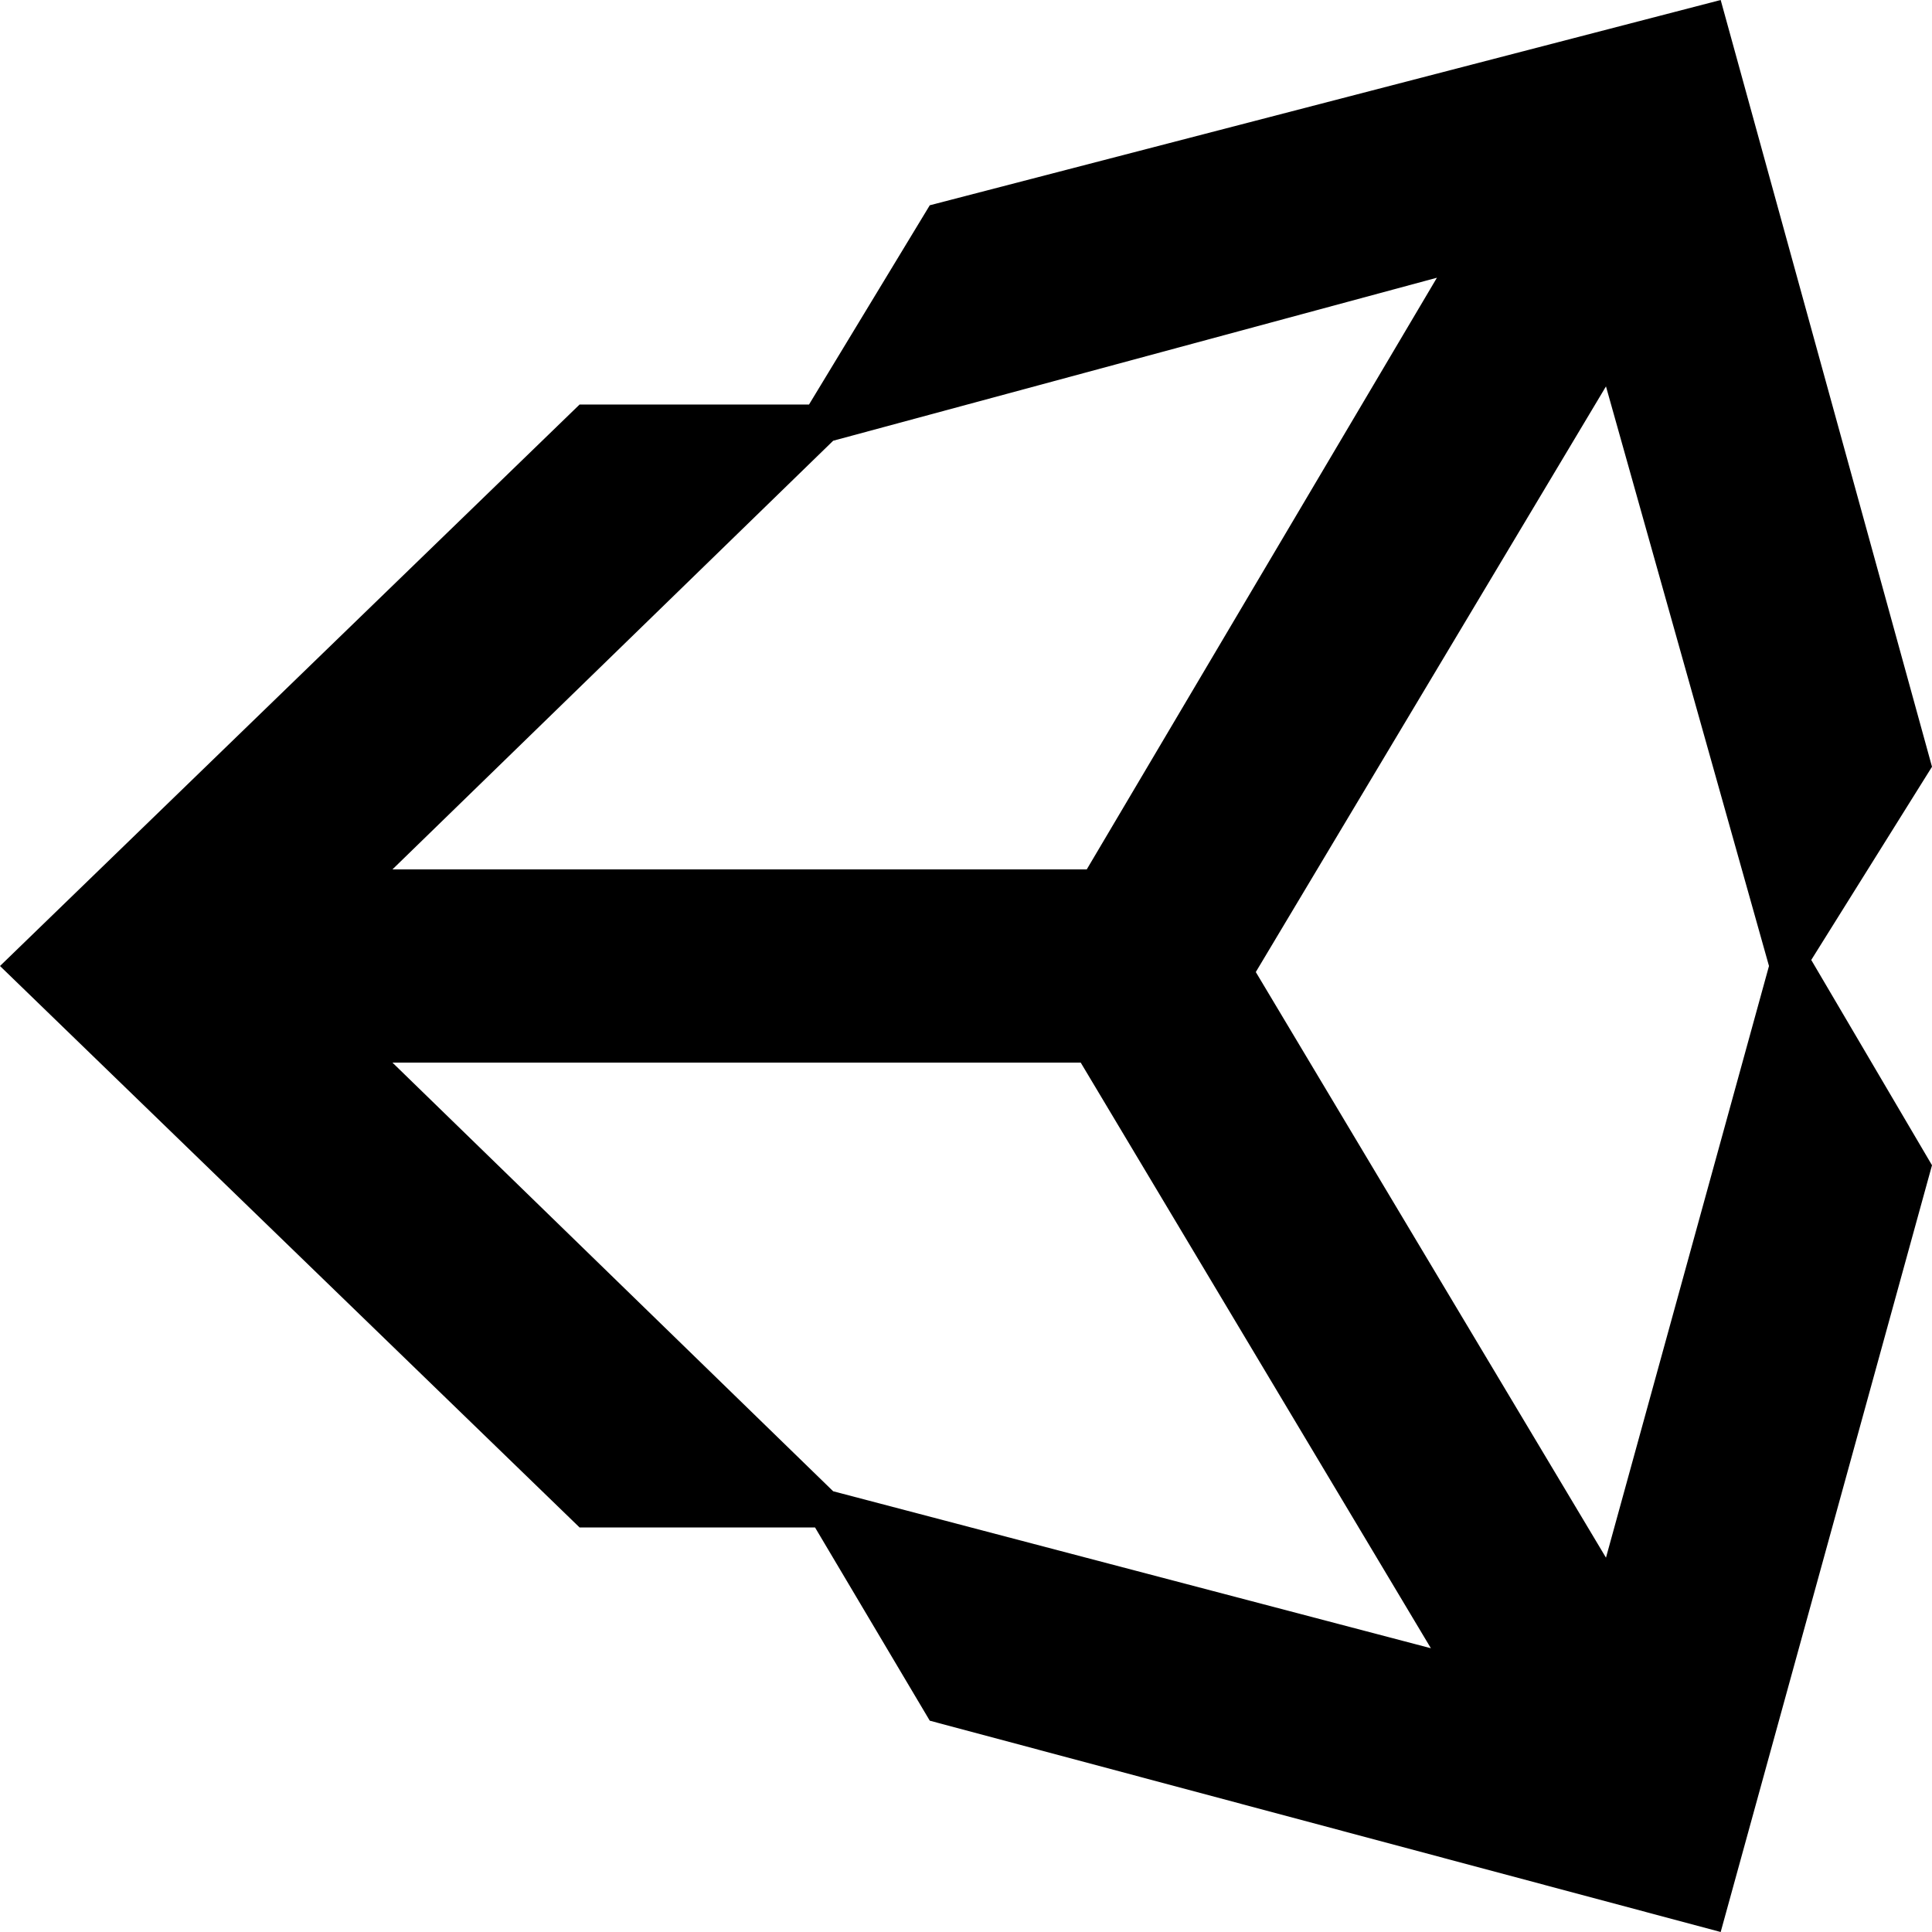 <?xml version="1.0" encoding="utf-8"?>
<!-- Generator: Adobe Illustrator 17.1.0, SVG Export Plug-In . SVG Version: 6.00 Build 0)  -->
<!DOCTYPE svg PUBLIC "-//W3C//DTD SVG 1.1//EN" "http://www.w3.org/Graphics/SVG/1.1/DTD/svg11.dtd">
<svg version="1.1" id="레이어_1" xmlns="http://www.w3.org/2000/svg" xmlns:xlink="http://www.w3.org/1999/xlink" x="0px"
	 y="0px" viewBox="0 0 32 32" enable-background="new 0 0 32 32" xml:space="preserve">
<g>
	<g>
		<path d="M30,15.9L30,15.9l2-3.2L28.5,0L15.4,3.4l-2,3.3H9.6L0,16l9.6,9.3h3.9l0,0l1.9,3.2L28.5,32L32,19.3L30,15.9z M13.8,7.3
			L13.8,7.3L13.8,7.3l10-2.7L18,14.4l0,0H6.5L13.8,7.3z M13.8,24.7L13.8,24.7L13.8,24.7l-7.3-7.1h11.4l0,0l5.8,9.7L13.8,24.7z
			 M26.6,25.8l-5.8-9.7l5.8-9.7l2.7,9.6l0.5,0L29.3,16L26.6,25.8z"/>
	</g>
</g>
</svg>
